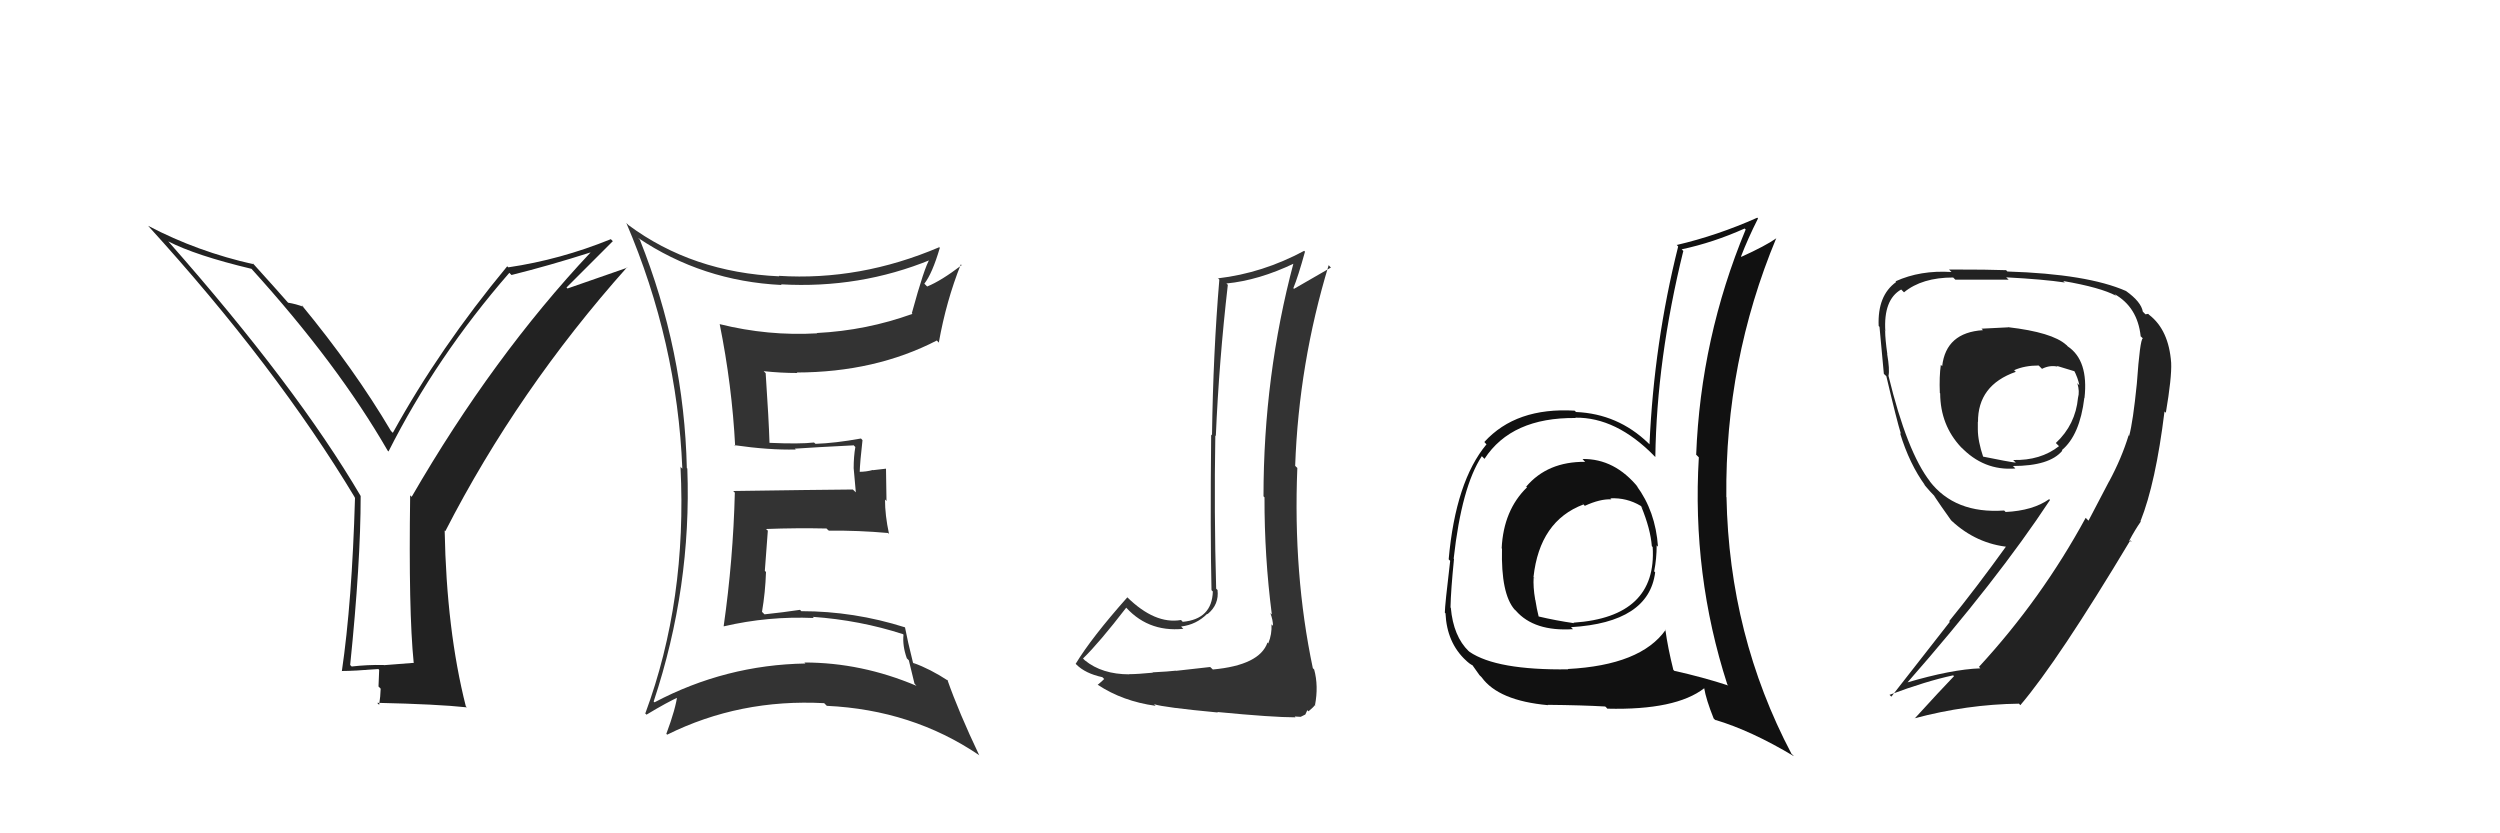 <svg xmlns="http://www.w3.org/2000/svg" width="150" height="50" viewBox="0,0,150,50"><path fill="#111" d="M94.99 27.58L95.03 27.63L95.11 27.71Q92.85 27.69 91.57 29.20L91.50 29.13L91.62 29.24Q90.21 30.61 90.10 32.90L90.15 32.95L90.12 32.91Q90.05 35.62 90.88 36.58L90.89 36.58L90.95 36.64Q92.05 37.90 94.38 37.75L94.27 37.64L94.26 37.63Q98.93 37.35 99.31 34.34L99.21 34.24L99.25 34.28Q99.40 33.52 99.40 32.72L99.34 32.66L99.48 32.80Q99.33 30.67 98.19 29.14L98.27 29.23L98.31 29.27Q96.89 27.51 94.95 27.54ZM99.79 37.64L99.81 37.66L99.94 37.79Q98.45 39.91 94.07 40.14L94.08 40.15L94.09 40.16Q89.80 40.22 88.17 39.11L88.12 39.06L88.13 39.08Q87.20 38.18 87.05 36.47L87.18 36.61L87.03 36.45Q87.05 35.41 87.24 33.54L87.23 33.53L87.22 33.52Q87.70 29.20 88.91 27.37L88.98 27.44L89.07 27.53Q90.69 25.04 94.54 25.08L94.36 24.90L94.52 25.06Q96.97 25.03 99.25 27.35L99.16 27.27L99.32 27.42Q99.40 21.56 101.00 15.05L101.04 15.10L100.90 14.96Q102.81 14.55 104.68 13.71L104.78 13.81L104.74 13.77Q102.04 20.28 101.77 27.29L101.75 27.26L101.93 27.44Q101.51 34.48 103.64 41.07L103.68 41.11L103.70 41.13Q102.17 40.63 100.46 40.25L100.32 40.11L100.40 40.19Q100.07 38.87 99.92 37.77ZM103.01 43.29L102.88 43.16L102.91 43.19Q105.08 43.84 107.63 45.37L107.59 45.32L107.49 45.23Q103.75 38.13 103.59 29.83L103.77 30.00L103.58 29.82Q103.50 21.67 106.58 14.28L106.68 14.38L106.59 14.29Q105.92 14.76 104.48 15.41L104.57 15.50L104.46 15.39Q104.87 14.32 105.48 13.11L105.49 13.12L105.44 13.06Q103.04 14.13 100.60 14.70L100.59 14.68L100.69 14.79Q99.24 20.57 98.97 26.66L98.99 26.68L98.89 26.58Q97.07 24.83 94.56 24.72L94.45 24.61L94.48 24.64Q90.96 24.43 89.06 26.52L89.16 26.63L89.19 26.66Q87.34 28.88 86.92 33.56L87.10 33.74L87.01 33.65Q86.69 36.34 86.69 36.76L86.69 36.76L86.73 36.80Q86.81 38.56 87.95 39.62L88.04 39.71L87.89 39.56Q88.19 39.86 88.38 39.93L88.33 39.89L88.77 40.51L88.90 40.64Q89.91 42.04 92.88 42.31L92.86 42.28L92.87 42.29Q94.94 42.31 96.31 42.39L96.36 42.43L96.44 42.52Q100.55 42.62 102.26 41.29L102.20 41.23L102.25 41.28Q102.36 41.96 102.82 43.11ZM96.72 30.00L96.62 29.90L96.62 29.90Q97.60 29.85 98.44 30.35L98.63 30.54L98.48 30.40Q99.03 31.74 99.11 32.77L99.06 32.72L99.16 32.82Q99.43 37.02 94.41 37.36L94.26 37.21L94.44 37.39Q93.38 37.24 92.28 36.98L92.31 37.02L92.33 37.04Q92.20 36.52 92.12 35.99L92.08 35.94L92.11 35.97Q91.98 35.23 92.02 34.62L92.15 34.76L92.01 34.62Q92.38 31.26 95.00 30.27L94.91 30.17L95.09 30.35Q96.00 29.93 96.68 29.96Z"/><path fill="#333" d="M38.34 14.33L38.22 14.21L38.28 14.27Q42.14 16.87 46.90 17.10L46.82 17.02L46.86 17.06Q51.58 17.33 55.85 15.58L55.67 15.40L55.79 15.53Q55.47 16.01 54.71 18.79L54.82 18.90L54.75 18.83Q51.99 19.83 49.02 19.98L48.99 19.95L49.03 20.00Q46.09 20.17 43.19 19.45L43.22 19.48L43.18 19.44Q43.92 23.11 44.11 26.77L44.13 26.78L44.06 26.71Q46.14 27.01 47.74 26.97L47.78 27.00L47.69 26.92Q48.83 26.84 51.23 26.72L51.24 26.74L51.32 26.82Q51.22 27.40 51.22 28.09L51.22 28.09L51.35 29.54L51.17 29.37Q48.79 29.39 43.99 29.46L44.06 29.53L44.09 29.56Q43.99 33.58 43.42 37.57L43.50 37.65L43.43 37.58Q46.09 36.96 48.83 37.08L48.93 37.18L48.76 37.01Q51.59 37.21 54.18 38.05L54.17 38.04L54.21 38.08Q54.14 38.74 54.41 39.50L54.53 39.62L54.87 41.02L54.99 41.15Q51.69 39.75 48.26 39.75L48.39 39.87L48.33 39.81Q43.53 39.89 39.27 42.14L39.16 42.03L39.22 42.09Q41.50 35.23 41.24 28.12L41.28 28.15L41.21 28.09Q41.05 21.04 38.39 14.38ZM38.66 42.75L38.61 42.70L38.79 42.88Q40.03 42.13 40.79 41.79L40.65 41.65L40.65 41.65Q40.55 42.51 39.98 44.03L39.93 43.98L40.03 44.08Q44.38 41.92 49.45 42.19L49.52 42.26L49.61 42.35Q54.72 42.59 58.72 45.29L58.65 45.22L58.76 45.33Q57.52 42.72 56.84 40.78L56.89 40.84L56.90 40.85Q55.80 40.13 54.81 39.78L54.97 39.95L54.78 39.76Q54.45 38.44 54.30 37.64L54.35 37.69L54.30 37.64Q51.24 36.67 48.08 36.67L48.06 36.65L48.00 36.59Q47.01 36.74 45.87 36.86L45.81 36.80L45.72 36.71Q45.92 35.54 45.96 34.32L45.89 34.25L46.07 31.84L45.96 31.74Q47.80 31.67 49.59 31.71L49.65 31.77L49.73 31.84Q51.49 31.82 53.28 31.98L53.37 32.06L53.34 32.03Q53.10 30.92 53.10 29.97L53.19 30.06L53.16 28.12L52.38 28.21L52.36 28.20Q51.98 28.31 51.52 28.31L51.48 28.27L51.58 28.37Q51.60 27.71 51.75 26.41L51.75 26.41L51.66 26.31Q50.11 26.59 48.93 26.63L48.93 26.63L48.84 26.55Q47.99 26.65 46.17 26.57L46.10 26.50L46.17 26.57Q46.13 25.21 45.94 22.39L45.78 22.23L45.82 22.27Q46.85 22.38 47.84 22.38L47.80 22.34L47.80 22.35Q52.51 22.34 56.21 20.43L56.37 20.60L56.33 20.55Q56.77 18.07 57.65 15.86L57.64 15.85L57.70 15.91Q56.47 16.85 55.63 17.19L55.58 17.14L55.46 17.02Q55.93 16.43 56.39 14.87L56.26 14.74L56.36 14.83Q51.60 16.86 46.73 16.55L46.77 16.60L46.76 16.58Q41.54 16.35 37.70 13.50L37.70 13.50L37.58 13.38Q40.63 20.51 40.94 28.12L40.79 27.98L40.83 28.01Q41.23 36.02 38.72 42.80Z"/><path fill="#222" d="M24.98 39.91L24.84 39.77L23.04 39.91L23.02 39.90Q22.05 39.88 21.10 39.99L20.98 39.87L21.01 39.90Q21.64 33.75 21.64 29.76L21.71 29.83L21.64 29.76Q17.78 23.19 10.12 14.51L9.95 14.34L10.09 14.48Q11.74 15.33 15.09 16.13L15.16 16.20L15.09 16.13Q20.26 21.83 23.26 27.04L23.14 26.92L23.31 27.09Q26.18 21.40 30.56 16.37L30.68 16.49L30.69 16.50Q32.94 15.94 35.45 15.14L35.54 15.22L35.45 15.13Q29.57 21.39 24.70 29.81L24.67 29.78L24.61 29.72Q24.51 36.67 24.82 39.75ZM33.99 17.25L36.77 14.47L36.65 14.35Q33.62 15.58 30.50 16.04L30.41 15.96L30.43 15.98Q26.38 20.87 23.57 25.97L23.46 25.86L23.47 25.88Q21.27 22.15 18.07 18.27L18.06 18.26L18.21 18.41Q17.77 18.24 17.28 18.16L17.44 18.33L17.39 18.28Q16.62 17.40 15.10 15.72L15.10 15.72L15.24 15.86Q11.86 15.11 8.89 13.55L8.87 13.53L8.87 13.53Q16.55 21.96 21.31 29.88L21.25 29.82L21.30 29.88Q21.12 36.13 20.51 40.28L20.52 40.28L20.50 40.26Q21.25 40.26 22.70 40.14L22.75 40.20L22.71 41.19L22.84 41.32Q22.83 41.76 22.75 42.29L22.61 42.15L22.63 42.17Q26.25 42.25 28.00 42.44L28.02 42.45L27.95 42.38Q26.79 37.80 26.68 31.83L26.68 31.83L26.72 31.87Q31.07 23.39 37.62 16.04L37.64 16.06L34.05 17.31Z"/><path fill="#222" d="M120.54 19.69L120.49 19.64L118.89 19.72L118.98 19.81Q116.76 19.95 116.53 21.97L116.53 21.97L116.45 21.89Q116.35 22.59 116.39 23.58L116.31 23.50L116.41 23.60Q116.42 25.51 117.67 26.84L117.76 26.92L117.64 26.80Q119.02 28.26 120.92 28.11L120.85 28.03L120.77 27.96Q122.98 27.96 123.74 27.04L123.70 27.00L123.71 27.01Q124.79 26.11 125.06 23.87L125.07 23.88L125.07 23.88Q125.32 21.62 124.06 20.78L124.01 20.72L123.97 20.69Q123.14 19.94 120.48 19.63ZM126.63 28.98L126.54 28.89L125.31 31.24L125.14 31.07Q122.50 35.93 118.74 40.01L118.71 39.98L118.82 40.10Q117.10 40.16 114.39 40.96L114.39 40.95L114.42 40.98Q119.84 34.80 123.00 30.00L122.89 29.89L122.95 29.95Q121.97 30.64 120.33 30.72L120.34 30.72L120.25 30.63Q117.29 30.84 115.77 28.86L115.69 28.78L115.81 28.90Q114.42 27.12 113.31 22.55L113.47 22.71L113.31 22.55Q113.39 22.17 113.23 21.24L113.22 21.23L113.24 21.25Q113.11 20.33 113.11 19.88L113.02 19.78L113.12 19.88Q113.00 17.98 114.07 17.37L114.19 17.49L114.24 17.54Q115.32 16.65 117.19 16.65L117.17 16.63L117.32 16.78Q120.52 16.78 120.52 16.78L120.54 16.80L120.37 16.64Q122.63 16.76 123.89 16.95L123.87 16.93L123.79 16.86Q126.05 17.25 126.97 17.75L126.93 17.71L126.86 17.64Q128.25 18.42 128.44 20.17L128.40 20.14L128.57 20.30Q128.40 20.36 128.21 23.02L128.38 23.19L128.21 23.02Q127.98 25.31 127.75 26.15L127.59 25.98L127.72 26.11Q127.30 27.49 126.54 28.90ZM128.39 31.24L128.35 31.20L128.43 31.27Q129.34 28.99 129.87 24.69L129.98 24.79L129.95 24.77Q130.31 22.65 130.27 21.77L130.25 21.76L130.27 21.77Q130.13 19.80 128.95 18.89L128.89 18.83L128.73 18.86L128.57 18.70Q128.47 18.11 127.56 17.46L127.40 17.30L127.56 17.46Q125.24 16.44 120.45 16.29L120.41 16.26L120.37 16.21Q119.38 16.17 116.94 16.17L117.04 16.27L117.09 16.32Q115.22 16.20 113.73 16.88L113.76 16.91L113.77 16.92Q112.64 17.73 112.72 19.56L112.75 19.59L112.77 19.61Q112.84 20.40 113.03 22.42L113.04 22.44L113.18 22.57Q113.80 25.21 114.06 26.05L114.04 26.02L114.00 25.98Q114.57 27.85 115.52 29.14L115.48 29.10L115.40 29.02Q115.82 29.52 116.20 29.90L116.22 29.92L116.04 29.74Q116.41 30.30 117.06 31.21L117.01 31.16L117.11 31.26Q118.59 32.63 120.53 32.82L120.40 32.69L120.42 32.71Q118.51 35.36 116.95 37.27L116.99 37.31L113.48 41.80L113.37 41.69Q115.56 40.87 117.19 40.52L117.33 40.66L117.24 40.57Q116.44 41.40 114.88 43.11L114.93 43.17L114.87 43.10Q118.01 42.26 121.14 42.22L121.20 42.29L121.22 42.31Q123.48 39.66 127.82 32.42L127.91 32.51L127.77 32.45L127.76 32.43Q128.10 31.79 128.45 31.29ZM122.43 22.04L122.34 21.95L122.52 22.13Q123.00 21.89 123.46 22.00L123.39 21.94L123.40 21.95Q124.17 22.18 124.55 22.30L124.55 22.29L124.41 22.16Q124.69 22.70 124.76 23.12L124.66 23.01L124.64 22.99Q124.79 23.49 124.68 23.87L124.66 23.85L124.68 23.87Q124.53 25.48 123.35 26.58L123.49 26.72L123.54 26.77Q122.43 27.64 120.79 27.60L120.84 27.65L120.95 27.76Q120.47 27.70 118.95 27.39L119.01 27.46L119.00 27.44Q118.67 26.47 118.67 25.75L118.69 25.77L118.67 25.75Q118.67 25.56 118.67 25.33L118.64 25.29L118.68 25.33Q118.66 23.11 120.95 22.31L120.80 22.17L120.85 22.21Q121.48 21.93 122.32 21.93Z"/><path fill="#333" d="M72.74 40.14L72.61 40.02L70.56 40.25L70.55 40.24Q70.14 40.29 69.17 40.34L69.08 40.26L69.18 40.36Q68.24 40.45 67.75 40.45L67.65 40.35L67.76 40.46Q66.12 40.46 65.09 39.62L65.09 39.62L64.98 39.51Q65.95 38.57 67.59 36.44L67.40 36.26L67.40 36.26Q68.79 37.95 71.00 37.73L70.91 37.64L70.87 37.59Q71.78 37.48 72.43 36.83L72.60 37.00L72.45 36.85Q73.16 36.27 73.05 35.39L73.08 35.43L72.97 35.32Q72.84 30.69 72.92 26.13L73.11 26.31L72.95 26.16Q73.14 21.70 73.67 17.09L73.53 16.96L73.58 17.01Q75.53 16.82 77.66 15.80L77.67 15.81L77.62 15.75Q75.81 22.55 75.81 29.78L75.70 29.67L75.87 29.84Q75.86 33.37 76.31 36.87L76.15 36.71L76.22 36.78Q76.38 37.21 76.38 37.55L76.42 37.59L76.29 37.46Q76.32 38.06 76.10 38.59L76.15 38.65L76.05 38.55Q75.58 39.91 72.77 40.17ZM77.64 42.95L77.68 42.99L78.04 43.01L78.32 42.87L78.44 42.61L78.51 42.68Q78.82 42.42 78.89 42.31L79.01 42.42L78.90 42.31Q79.12 41.16 78.85 40.17L78.89 40.21L78.77 40.09Q77.58 34.44 77.84 28.08L77.70 27.94L77.71 27.95Q77.93 21.81 79.72 15.91L79.84 16.04L79.86 16.05Q78.89 16.61 77.64 17.33L77.73 17.42L77.60 17.29Q77.88 16.62 78.30 15.10L78.30 15.10L78.25 15.05Q75.75 16.39 73.08 16.70L73.04 16.65L73.16 16.78Q72.79 21.17 72.72 26.12L72.72 26.12L72.67 26.07Q72.61 31.98 72.69 35.41L72.63 35.35L72.77 35.49Q72.72 37.15 70.96 37.31L70.93 37.27L70.86 37.20Q69.30 37.47 67.63 35.83L67.57 35.78L67.64 35.84Q65.49 38.26 64.54 39.83L64.47 39.76L64.58 39.87Q65.12 40.41 66.14 40.63L66.31 40.80L66.25 40.74Q66.14 40.86 65.87 41.08L65.85 41.06L65.87 41.09Q67.37 42.08 69.34 42.35L69.36 42.37L69.24 42.25Q69.78 42.44 73.07 42.75L73.02 42.69L73.04 42.72Q76.36 43.04 77.73 43.04Z"/></svg>